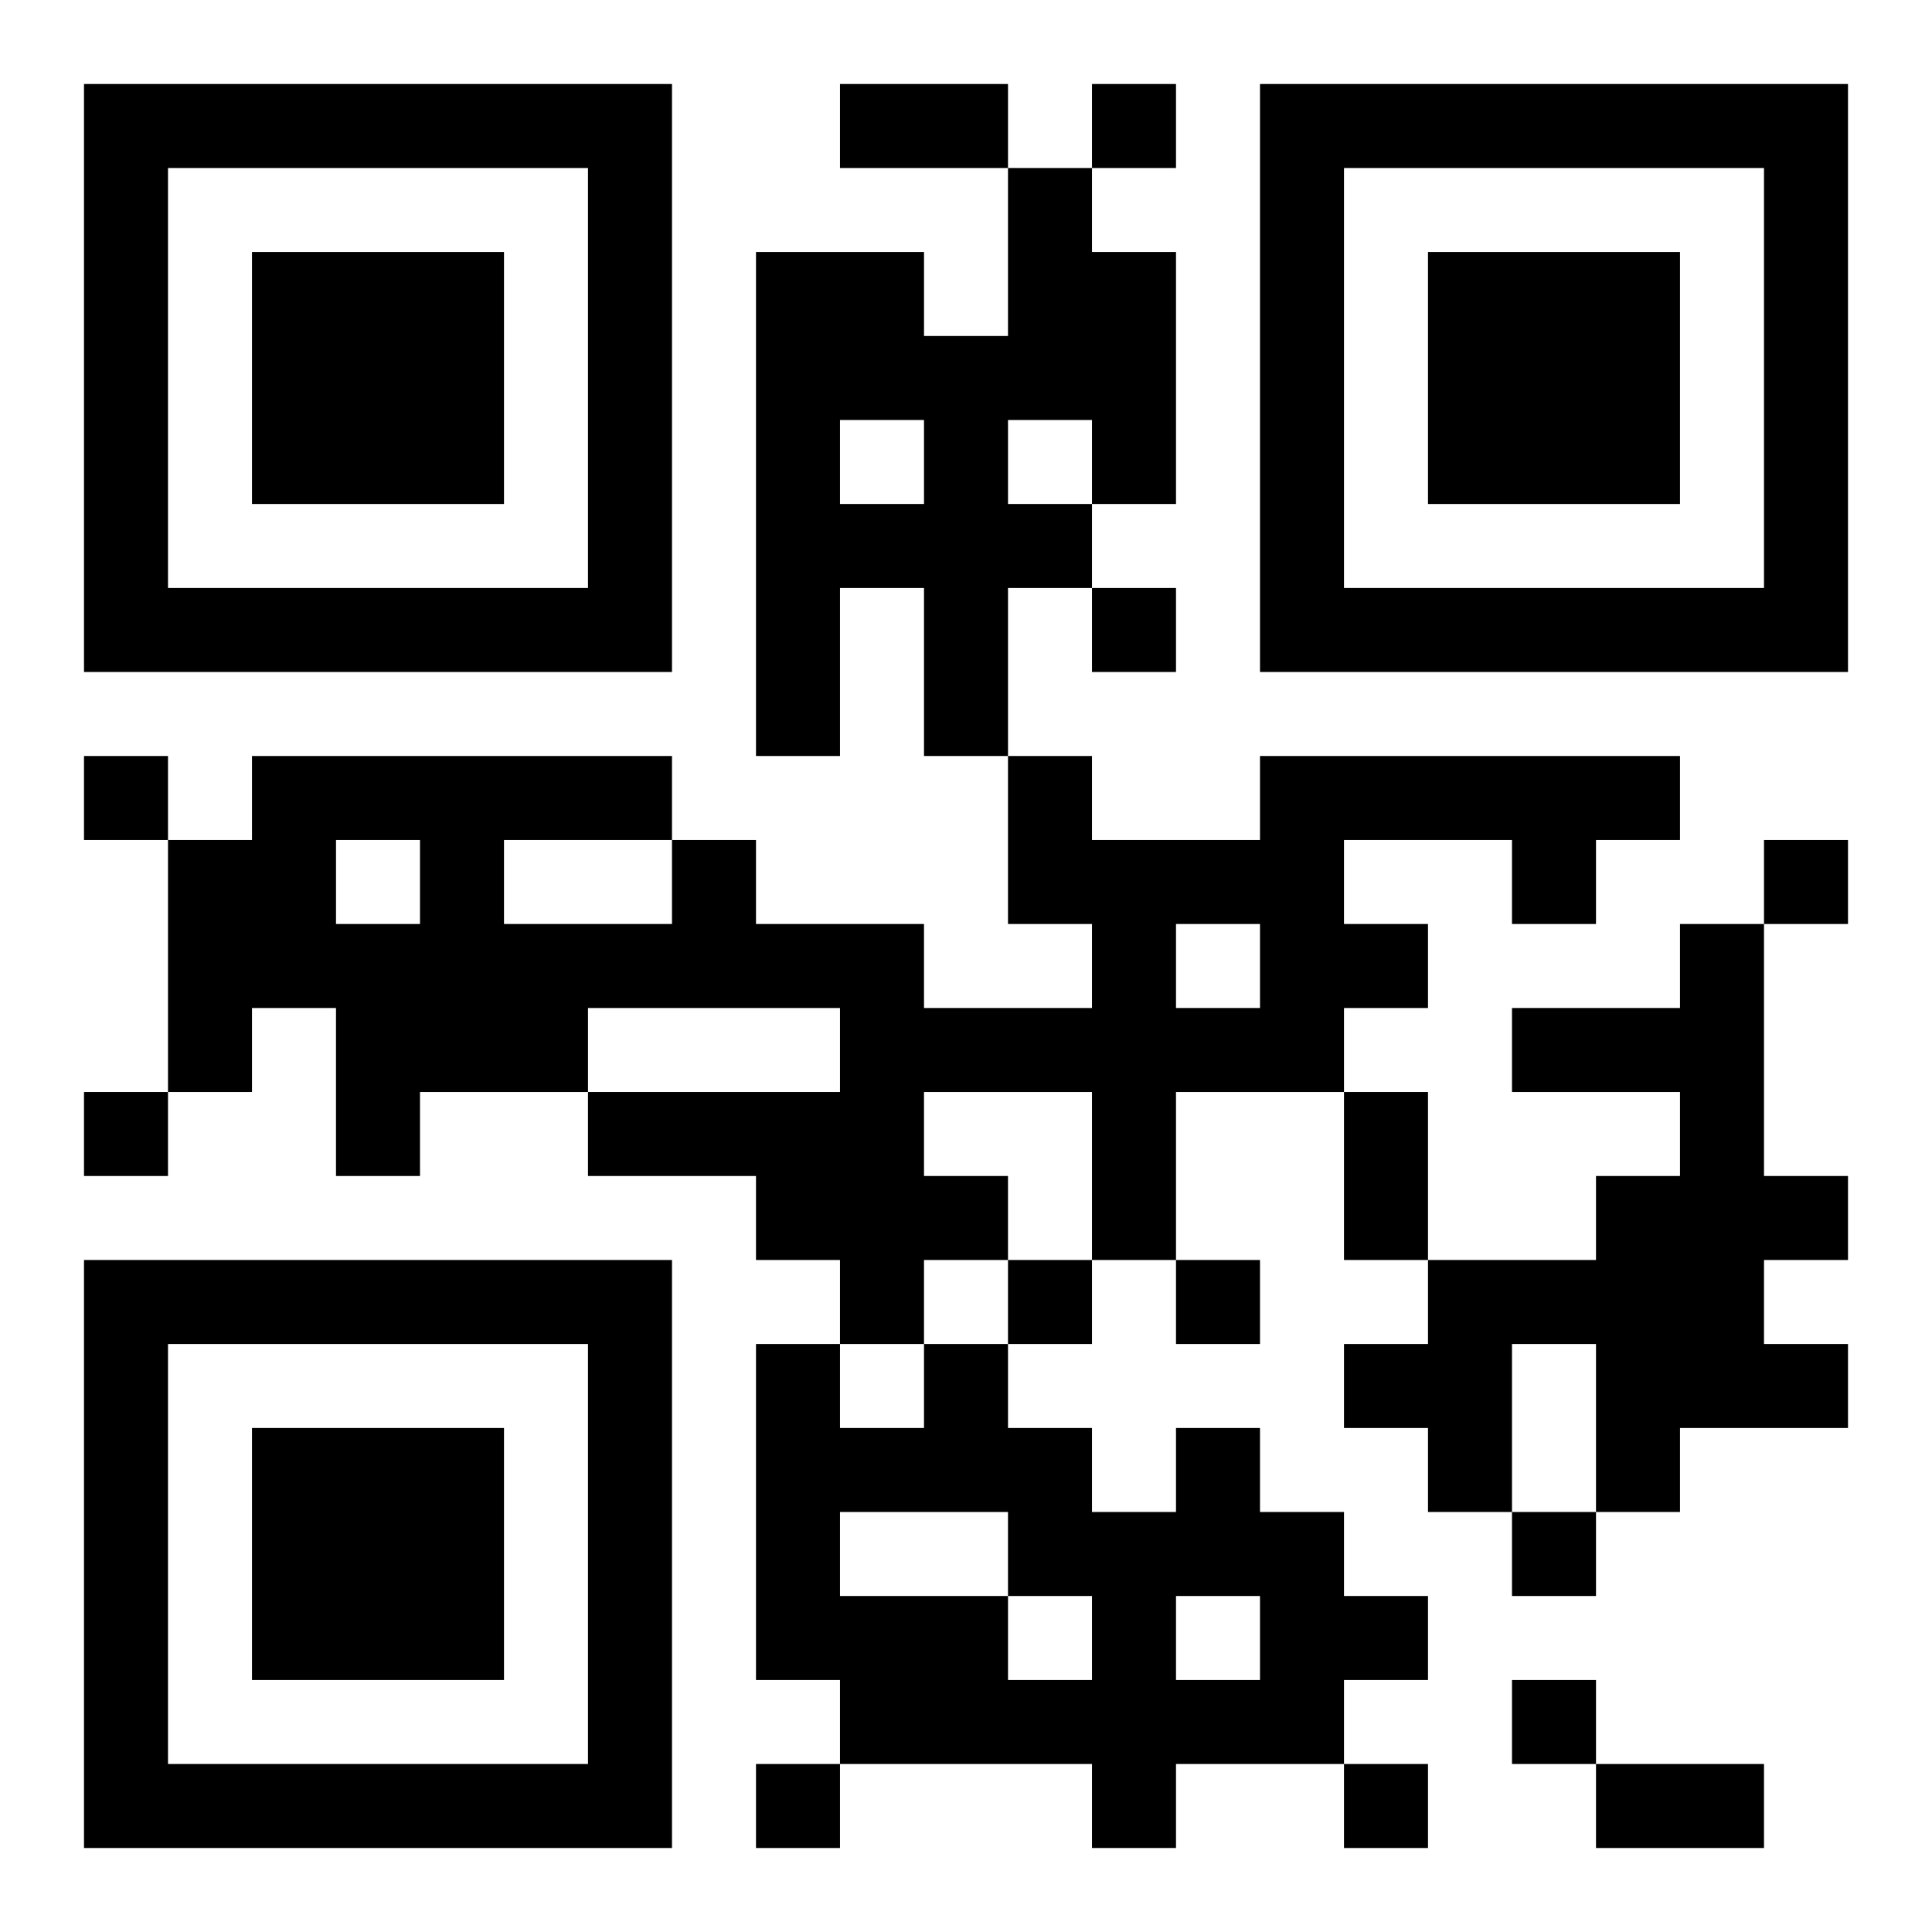 <svg xmlns="http://www.w3.org/2000/svg" viewBox="0 0 23 23"><path d="M1 1h7v7h-7zM10 1h2v1h-2zM13 1h1v1h-1zM15 1h7v7h-7zM2 2v5h5v-5zM12 2h1v1h1v3h-1v-1h-1v1h1v1h-1v2h-1v-2h-1v2h-1v-6h2v1h1zM16 2v5h5v-5zM3 3h3v3h-3zM17 3h3v3h-3zM10 5v1h1v-1zM13 7h1v1h-1zM1 9h1v1h-1zM3 9h5v1h-2v1h2v-1h1v1h2v1h2v-1h-1v-2h1v1h2v-1h5v1h-1v1h-1v-1h-2v1h1v1h-1v1h-2v2h-1v-2h-2v1h1v1h-1v1h-1v-1h-1v-1h-2v-1h3v-1h-3v1h-2v1h-1v-2h-1v1h-1v-3h1zM4 10v1h1v-1zM21 10h1v1h-1zM14 11v1h1v-1zM20 11h1v3h1v1h-1v1h1v1h-2v1h-1v-2h-1v2h-1v-1h-1v-1h1v-1h2v-1h1v-1h-2v-1h2zM1 13h1v1h-1zM16 13h1v2h-1zM1 15h7v7h-7zM12 15h1v1h-1zM14 15h1v1h-1zM2 16v5h5v-5zM9 16h1v1h1v-1h1v1h1v1h1v-1h1v1h1v1h1v1h-1v1h-2v1h-1v-1h-3v-1h-1zM3 17h3v3h-3zM10 18v1h2v1h1v-1h-1v-1zM18 18h1v1h-1zM14 19v1h1v-1zM18 20h1v1h-1zM9 21h1v1h-1zM16 21h1v1h-1zM19 21h2v1h-2z"/></svg>